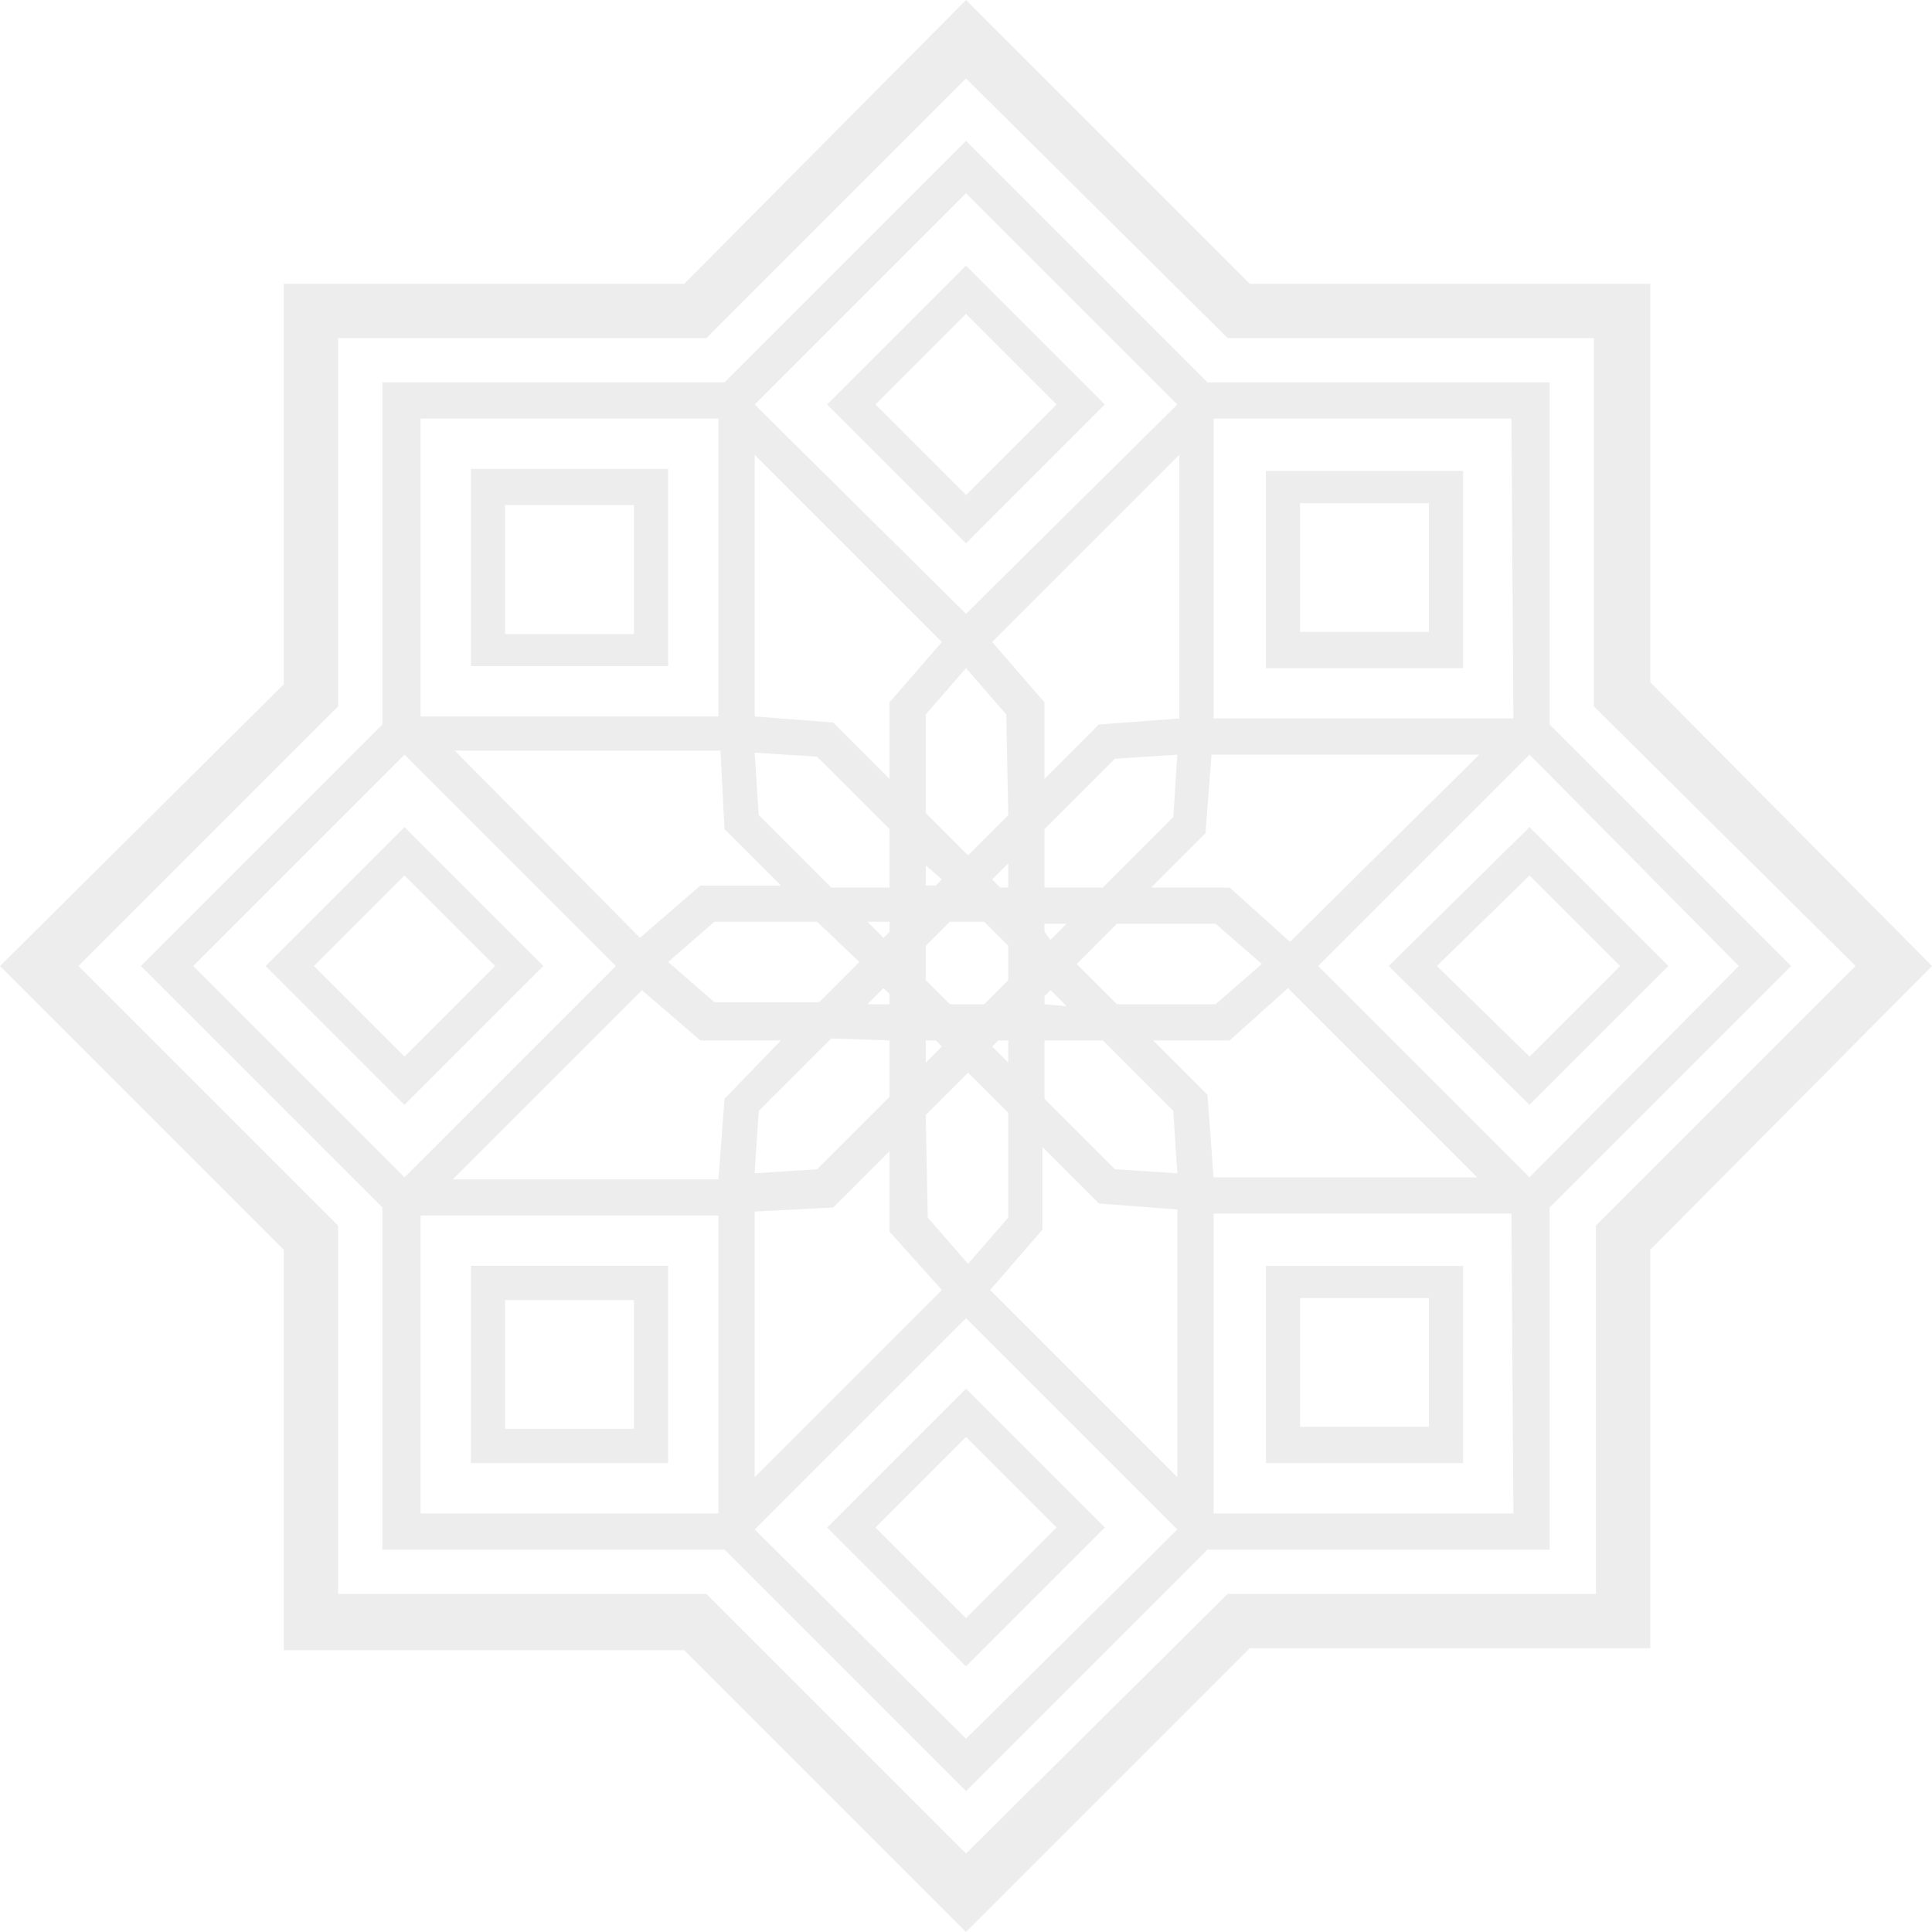 <?xml version="1.0" encoding="utf-8"?>
<!-- Generator: Adobe Illustrator 25.2.1, SVG Export Plug-In . SVG Version: 6.00 Build 0)  -->
<svg version="1.1" id="Layer_1" xmlns="http://www.w3.org/2000/svg" xmlns:xlink="http://www.w3.org/1999/xlink" x="0px" y="0px"
	 viewBox="0 0 96 96" style="enable-background:new 0 0 96 96;" xml:space="preserve">
<style type="text/css">
	.st0{opacity:0.15;}
	.st1{fill:#888888;}
</style>
<g class="st0">
	<path class="st1" d="M54.9,20.1L48,13.2l-6.9,6.9L48,27L54.9,20.1z M48,15.6l4.5,4.5L48,24.6l-4.5-4.5L48,15.6z"/>
	<path class="st1" d="M72.7,23.4h-9.8v9.8h9.8V23.4z M71,31.4h-6.4V25H71V31.4z"/>
	<path class="st1" d="M76,41.1L69,48l7,6.9l6.9-6.9L76,41.1z M71.4,48l4.6-4.5l4.5,4.5L76,52.5L71.4,48z"/>
	<path class="st1" d="M77,36V19H60L48,7L36,19H19v17L7,48l12,12v17h17l12,12l12-12h17V60l12-12L77,36z M64.1,46.8l-3-2.7h-3.9
		l2.7-2.7l0.3-3.9h13.3L64.1,46.8z M46,55.4l2.1-2.1l2,2v5.2l-2,2.3l-2-2.3L46,55.4z M50.1,40.5l-2,2L46,40.4v-4.9l2-2.3l2,2.3
		L50.1,40.5z M48.9,49.9h-1.7L46,48.7V47l1.2-1.2h1.7l1.2,1.2v1.7L48.9,49.9z M51.9,46.3v-0.4H53l-0.8,0.8L51.9,46.3z M51.9,44.1
		v-2.9l3.5-3.5l3.1-0.2l-0.2,3.1l-3.5,3.5L51.9,44.1z M50.1,44.1h-0.4l-0.4-0.4l0.8-0.8C50.1,42.9,50.1,44.1,50.1,44.1z M46.8,43.7
		L46.5,44H46v-1L46.8,43.7z M44.2,44.1h-2.9l-3.6-3.6l-0.2-3.1l3.1,0.2l3.6,3.6L44.2,44.1z M44.2,45.8v0.5l-0.3,0.3l-0.8-0.8H44.2z
		 M42.7,47.8l-2,2h-5.2l-2.3-2l2.3-2h5.1L42.7,47.8z M43.9,49.1l0.3,0.3v0.5h-1.1L43.9,49.1z M44.2,51.7v2.8l-3.6,3.6l-3.1,0.2
		l0.2-3.1l3.6-3.6L44.2,51.7L44.2,51.7z M46,51.7h0.5l0.3,0.3L46,52.8V51.7z M49.3,52l0.3-0.3h0.5v1.1L49.3,52z M51.9,51.7h2.9
		l3.5,3.5l0.2,3.1l-3.1-0.2l-3.5-3.5L51.9,51.7z M51.9,49.9v-0.4l0.3-0.3L53,50L51.9,49.9z M53.5,47.9l2-2h4.9l2.3,2l-2.3,2h-4.9
		L53.5,47.9z M58.6,35.7l-4,0.3l-2.7,2.7v-3.8l-2.6-3l9.3-9.3V35.7z M44.2,34.9v3.8l-2.8-2.8l-3.9-0.3v-13l9.3,9.3L44.2,34.9z
		 M36,41.2l2.8,2.8h-4l-3,2.6l-9.2-9.3h13.2L36,41.2z M34.8,51.7h4L36,54.6l-0.3,4H22.5l9.4-9.4L34.8,51.7z M41.4,60l2.8-2.8v4
		l2.6,2.9l-9.3,9.3V60.2L41.4,60z M51.8,61.1V57l2.8,2.8l3.9,0.3v13.3l-9.3-9.3L51.8,61.1z M60.3,58.5L60,54.4l-2.7-2.7h3.8l2.9-2.6
		l9.4,9.4H60.3z M65.5,48L76,37.5L86.4,48L76,58.5L65.5,48z M75.2,35.7H60.3V20.8h14.8L75.2,35.7L75.2,35.7z M48,9.6l10.5,10.5
		L48,30.5l0,0L37.5,20.1L48,9.6z M20.9,20.8h14.8v14.6l0,0v0.2H20.9V20.8z M20.1,37.5l10.4,10.4l0,0l0.1,0.1L20.1,58.5L9.6,48
		L20.1,37.5z M20.9,60.4h14.8v14.8H20.9V60.4z M48,86.4L37.5,76L48,65.5L58.5,76L48,86.4z M75.2,75.2H60.3V60.3h14.8L75.2,75.2
		L75.2,75.2z"/>
	<path class="st1" d="M72.7,62.9h-9.8v9.8h9.8V62.9z M71,70.9h-6.4v-6.4H71V70.9z"/>
	<path class="st1" d="M41.1,75.9l6.9,6.9l6.9-6.9L48,69L41.1,75.9z M48,80.4l-4.5-4.5l4.5-4.5l4.5,4.5L48,80.4z"/>
	<path class="st1" d="M23.4,72.7h9.8v-9.8h-9.8C23.4,62.9,23.4,72.7,23.4,72.7z M25.1,64.6h6.4V71h-6.4V64.6z"/>
	<path class="st1" d="M27,48l-6.9-6.9L13.2,48l6.9,6.9L27,48z M20.1,43.5l4.5,4.5l-4.5,4.5L15.6,48L20.1,43.5z"/>
	<path class="st1" d="M23.4,33.1h9.8v-9.8h-9.8C23.4,23.3,23.4,33.1,23.4,33.1z M25.1,25.1h6.4v6.4h-6.4V25.1z"/>
	<path class="st1" d="M82,33.9V14.1H62.1L48,0L34,14.1H14.1V34L0,48l14.1,14.1V82H34l14,14l14.1-14.1H82V62.1L96,48L82,33.9z
		 M79.3,60.9v18.3H61L48,92.1L35.1,79.2H16.8V60.9L3.9,48l12.9-12.9V16.8h18.3L48,3.9l13,12.9h18.2v18.3l13,12.9L79.3,60.9z"/>
</g>
</svg>
